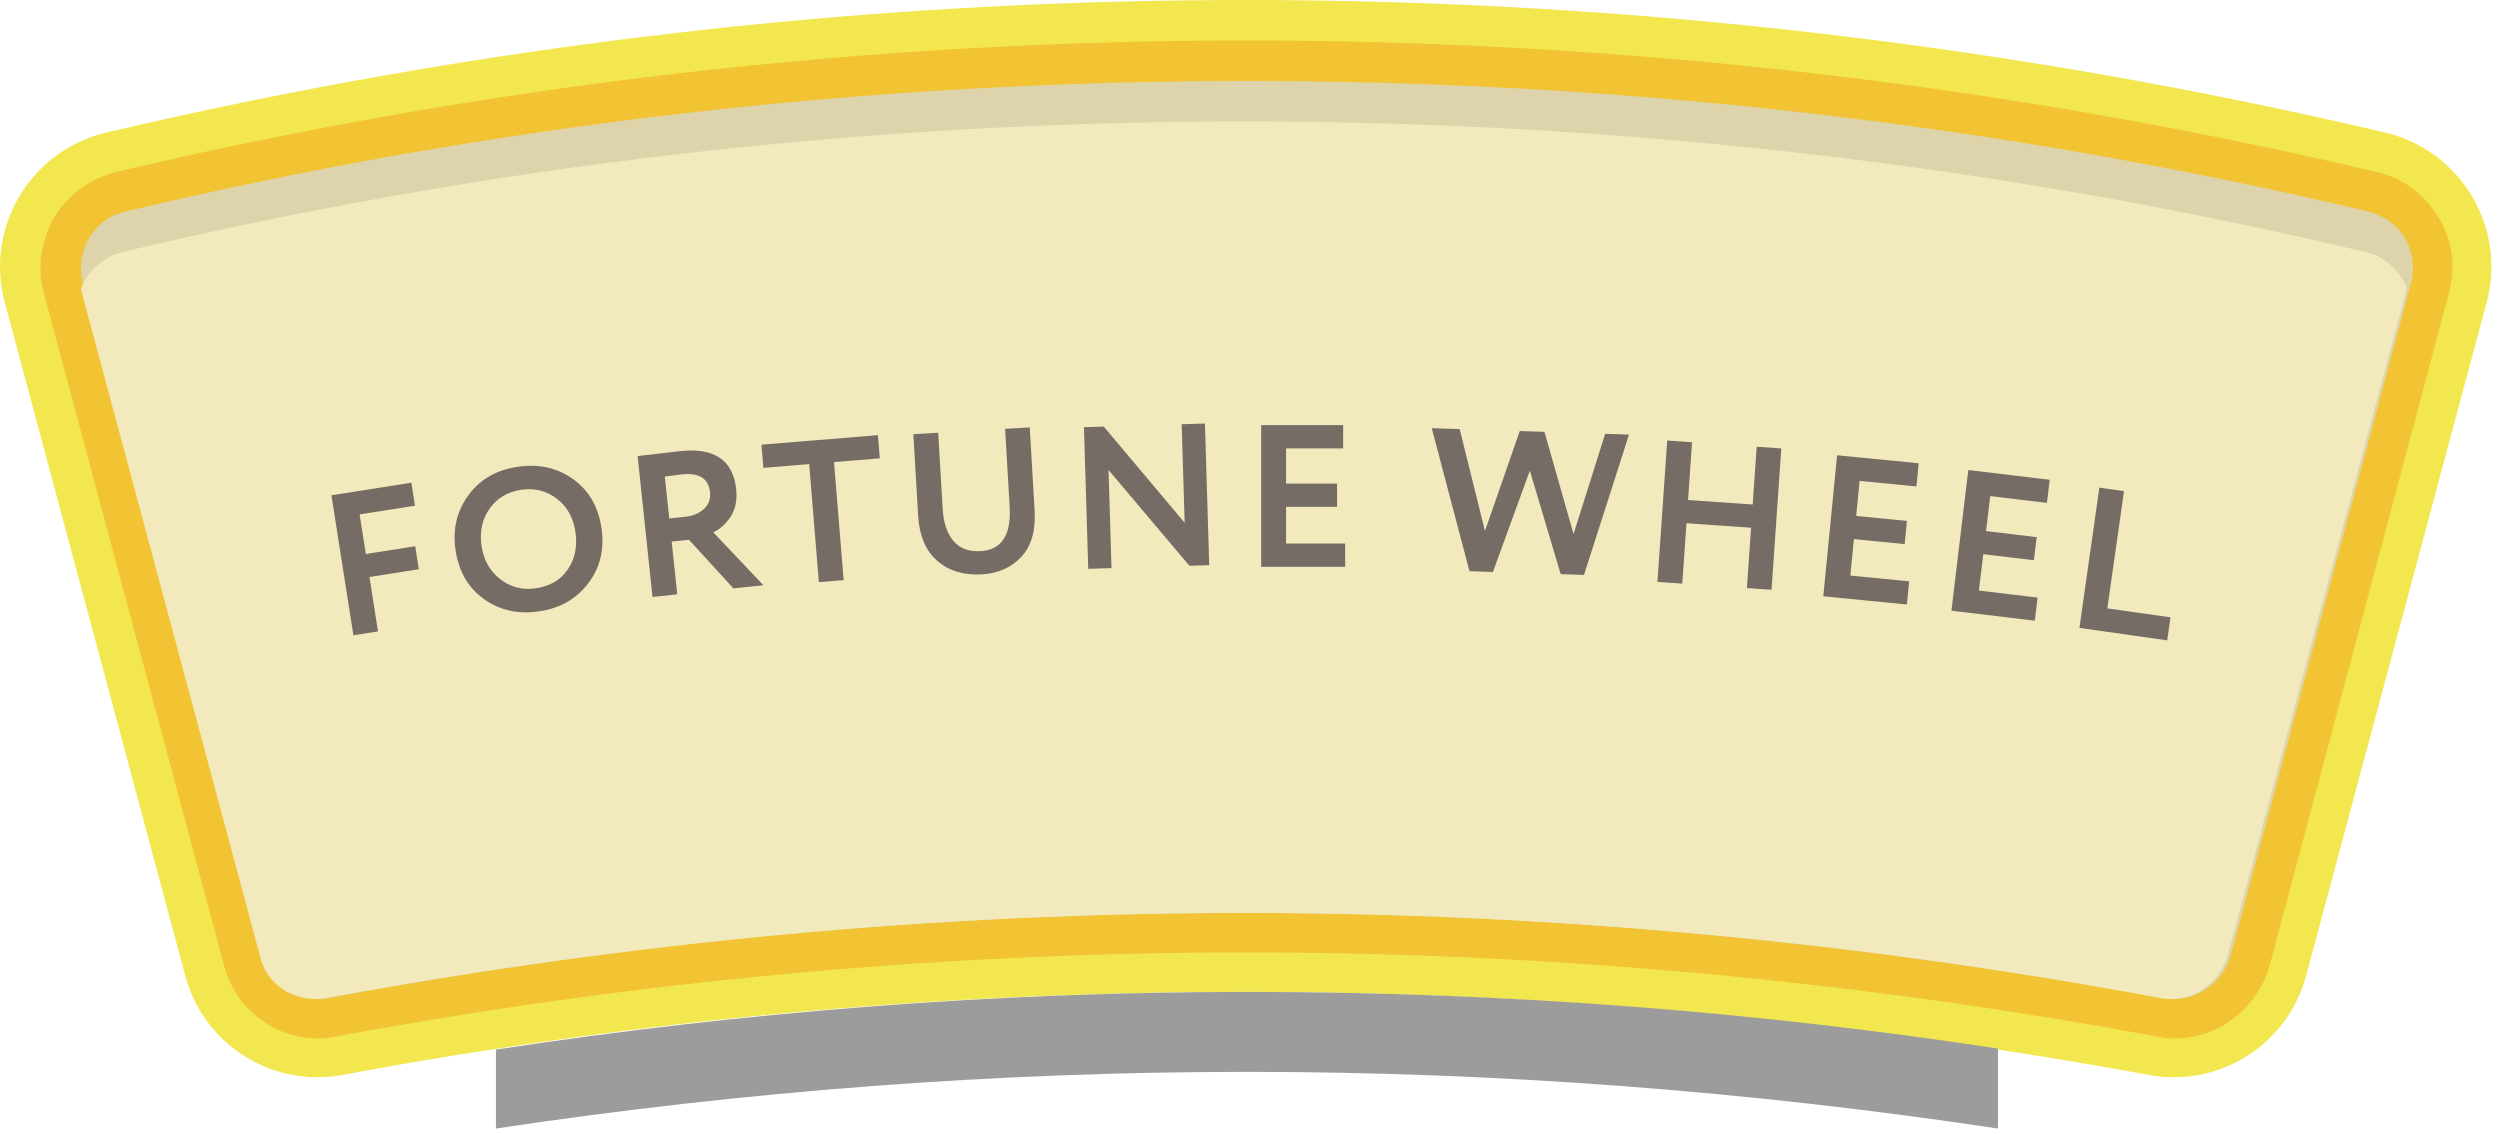 <?xml version="1.0" encoding="UTF-8"?>
<svg width="247px" height="112px" viewBox="0 0 247 112" version="1.1" xmlns="http://www.w3.org/2000/svg" xmlns:xlink="http://www.w3.org/1999/xlink">
    <!-- Generator: Sketch 49.3 (51167) - http://www.bohemiancoding.com/sketch -->
    <title>Fortune_wheel</title>
    <desc>Created with Sketch.</desc>
    <defs></defs>
    <g id="desktop" stroke="none" stroke-width="1" fill="none" fill-rule="evenodd">
        <g id="Fortune_wheel">
            <path d="M123.075,98 C153.575,98 183.375,100.9 212.275,106.2 C219.275,107.5 226.075,103.2 227.875,96.3 L245.675,29.9 C247.675,22.5 243.175,14.9 235.675,13.1 C199.475,4.6 161.775,0 123.075,0 C84.375,0 46.675,4.6 10.475,13.1 C2.975,14.9 -1.525,22.5 0.475,29.9 L18.275,96.3 C20.075,103.2 26.875,107.5 33.875,106.2 C62.775,100.8 92.575,98 123.075,98 Z" id="XMLID_495_" fill="#F2E74F" fill-rule="nonzero"></path>
            <path d="M123.2,98 C98,98 73.2,100 49,103.7 L49,111.5 C73.6,107.8 98.4,105.9 123.2,105.9 C148,105.9 172.8,107.8 197.4,111.5 L197.4,103.6 C173.2,99.9 148.4,98 123.2,98 Z" id="XMLID_497_" fill="#9C9C9D" fill-rule="nonzero"></path>
            <path d="M214.841,102.6 C214.241,102.6 213.641,102.5 213.041,102.4 C183.441,96.9 153.141,94.1 123.141,94.1 C93.141,94.1 62.841,96.9 33.241,102.4 C32.641,102.5 32.041,102.6 31.441,102.6 C31.441,102.6 31.441,102.6 31.441,102.6 C27.041,102.6 23.241,99.6 22.141,95.4 L4.341,29 C3.641,26.4 4.041,23.8 5.341,21.5 C6.741,19.2 8.841,17.7 11.441,17 C47.841,8.4 85.441,4 123.141,4 C160.841,4 198.341,8.4 234.841,17 C237.441,17.6 239.541,19.2 240.941,21.5 C242.341,23.8 242.641,26.4 241.941,29 L224.241,95.4 C223.041,99.6 219.241,102.6 214.841,102.6 Z" id="XMLID_250_" fill="#F2C333" fill-rule="nonzero"></path>
            <path d="M214.8,98.7 C214.5,98.7 214.1,98.7 213.7,98.6 C183.8,93.1 153.4,90.2 123.1,90.2 C92.8,90.2 62.4,93 32.5,98.6 C32.2,98.7 31.8,98.7 31.4,98.7 C28.8,98.7 26.5,96.9 25.8,94.4 L8.2,28 C7.8,26.5 8,24.9 8.8,23.5 C9.6,22.2 10.9,21.2 12.4,20.9 C48.5,12.3 85.8,8 123.2,8 C160.6,8 197.8,12.3 234,20.9 C235.5,21.3 236.8,22.2 237.6,23.5 C238.4,24.9 238.6,26.5 238.2,28 L220.4,94.4 C219.7,96.9 217.4,98.7 214.8,98.7 Z" id="XMLID_382_" fill="#DDD4AB" fill-rule="nonzero"></path>
            <path d="M31.1,98.7 C31.4,98.7 31.8,98.7 32.2,98.6 C62.1,93.1 92.5,90.2 122.8,90.2 C153.1,90.2 183.5,93 213.4,98.6 C213.7,98.7 214.1,98.7 214.5,98.7 C217.1,98.7 219.4,96.9 220.1,94.4 L237.8,28.5 C237.7,28.1 237.5,27.8 237.3,27.5 C236.5,26.2 235.2,25.2 233.7,24.9 C197.6,16.3 160.3,12 122.9,12 C85.5,12 48.3,16.3 12.1,24.9 C10.6,25.3 9.3,26.2 8.5,27.5 C8.3,27.8 8.1,28.2 8,28.6 L25.7,94.5 C26.2,96.9 28.5,98.7 31.1,98.7 Z" id="XMLID_498_" fill="#F2EABC" fill-rule="nonzero"></path>
            <path d="M34.916,62.765 L32.743,48.935 L40.646,47.693 L41.003,49.965 L35.53,50.825 L36.145,54.737 L41.025,53.97 L41.382,56.242 L36.502,57.009 L37.347,62.383 L34.916,62.765 Z M44.993,54.242 C44.716,52.207 45.162,50.414 46.33,48.862 C47.497,47.31 49.132,46.391 51.232,46.105 C53.32,45.821 55.137,46.246 56.684,47.381 C58.232,48.516 59.15,50.147 59.44,52.274 C59.723,54.348 59.269,56.152 58.078,57.687 C56.888,59.222 55.256,60.13 53.181,60.413 C51.094,60.697 49.28,60.272 47.739,59.136 C46.198,58 45.283,56.369 44.993,54.242 Z M47.57,53.891 C47.759,55.278 48.362,56.376 49.381,57.186 C50.4,57.996 51.563,58.312 52.871,58.134 C54.298,57.94 55.368,57.323 56.081,56.284 C56.794,55.245 57.055,54.025 56.864,52.625 C56.669,51.198 56.064,50.089 55.048,49.299 C54.032,48.509 52.864,48.204 51.543,48.384 C50.208,48.566 49.164,49.172 48.41,50.204 C47.655,51.235 47.375,52.464 47.57,53.891 Z M66.913,58.72 L64.467,58.979 L62.995,45.057 C63.287,45.026 64.039,44.94 65.251,44.798 C66.462,44.657 67.121,44.58 67.227,44.569 C70.595,44.213 72.431,45.467 72.733,48.331 C72.847,49.405 72.667,50.305 72.194,51.033 C71.722,51.76 71.146,52.28 70.469,52.593 L75.426,57.82 L72.463,58.134 L68.073,53.329 L66.363,53.509 L66.913,58.72 Z M67.35,46.869 C67.111,46.894 66.556,46.966 65.683,47.085 L66.121,51.222 L67.712,51.054 C68.468,50.974 69.081,50.718 69.551,50.286 C70.022,49.854 70.221,49.3 70.15,48.624 C70.007,47.272 69.074,46.687 67.35,46.869 Z M75.422,46.226 L75.235,43.934 L86.736,42.993 L86.924,45.285 L82.399,45.655 L83.354,57.316 L80.902,57.517 L79.947,45.856 L75.422,46.226 Z M101.738,42.226 L102.219,50.412 C102.337,52.422 101.9,53.956 100.907,55.017 C99.914,56.077 98.619,56.654 97.022,56.747 C95.225,56.853 93.753,56.409 92.606,55.414 C91.459,54.42 90.828,52.931 90.711,50.948 L90.238,42.902 L92.694,42.757 L93.136,50.284 C93.216,51.642 93.568,52.693 94.193,53.438 C94.818,54.182 95.716,54.52 96.887,54.451 C98.964,54.329 99.919,52.864 99.754,50.056 L99.303,42.369 L101.738,42.226 Z M119.471,55.838 L117.512,55.897 L109.523,46.434 L109.815,56.129 L107.516,56.198 L107.095,42.205 L109.054,42.146 L117.044,51.649 L116.75,41.914 L119.049,41.845 L119.471,55.838 Z M124.603,56 L124.604,42 L132.704,42.001 L132.704,44.301 L127.064,44.3 L127.063,47.78 L132.103,47.781 L132.103,50.081 L127.063,50.08 L127.063,53.7 L132.903,53.701 L132.903,56.001 L124.603,56 Z M160.948,42.936 L156.498,56.8 L154.199,56.726 L151.148,46.502 L147.502,56.509 L145.183,56.434 L141.458,42.306 L144.217,42.395 L146.713,52.461 L150.153,42.587 L152.592,42.666 L155.467,52.764 L158.589,42.86 L160.948,42.936 Z M172.594,58.102 L173.006,52.136 L166.622,51.695 L166.209,57.661 L163.755,57.491 L164.721,43.524 L167.175,43.694 L166.78,49.4 L173.165,49.842 L173.56,44.135 L175.994,44.304 L175.028,58.27 L172.594,58.102 Z M180.142,58.915 L181.505,44.981 L189.567,45.77 L189.343,48.059 L183.729,47.51 L183.39,50.974 L188.407,51.464 L188.182,53.754 L183.166,53.263 L182.814,56.865 L188.626,57.434 L188.402,59.723 L180.142,58.915 Z M192.8,60.336 L194.467,46.436 L202.51,47.401 L202.236,49.685 L196.636,49.013 L196.221,52.468 L201.225,53.068 L200.951,55.352 L195.947,54.752 L195.516,58.346 L201.314,59.042 L201.04,61.325 L192.8,60.336 Z M205.447,62.036 L207.415,48.175 L209.851,48.521 L208.206,60.105 L214.443,60.99 L214.12,63.268 L205.447,62.036 Z" id="Fortune-wheel" fill="#766C66"></path>
        </g>
    </g>
</svg>